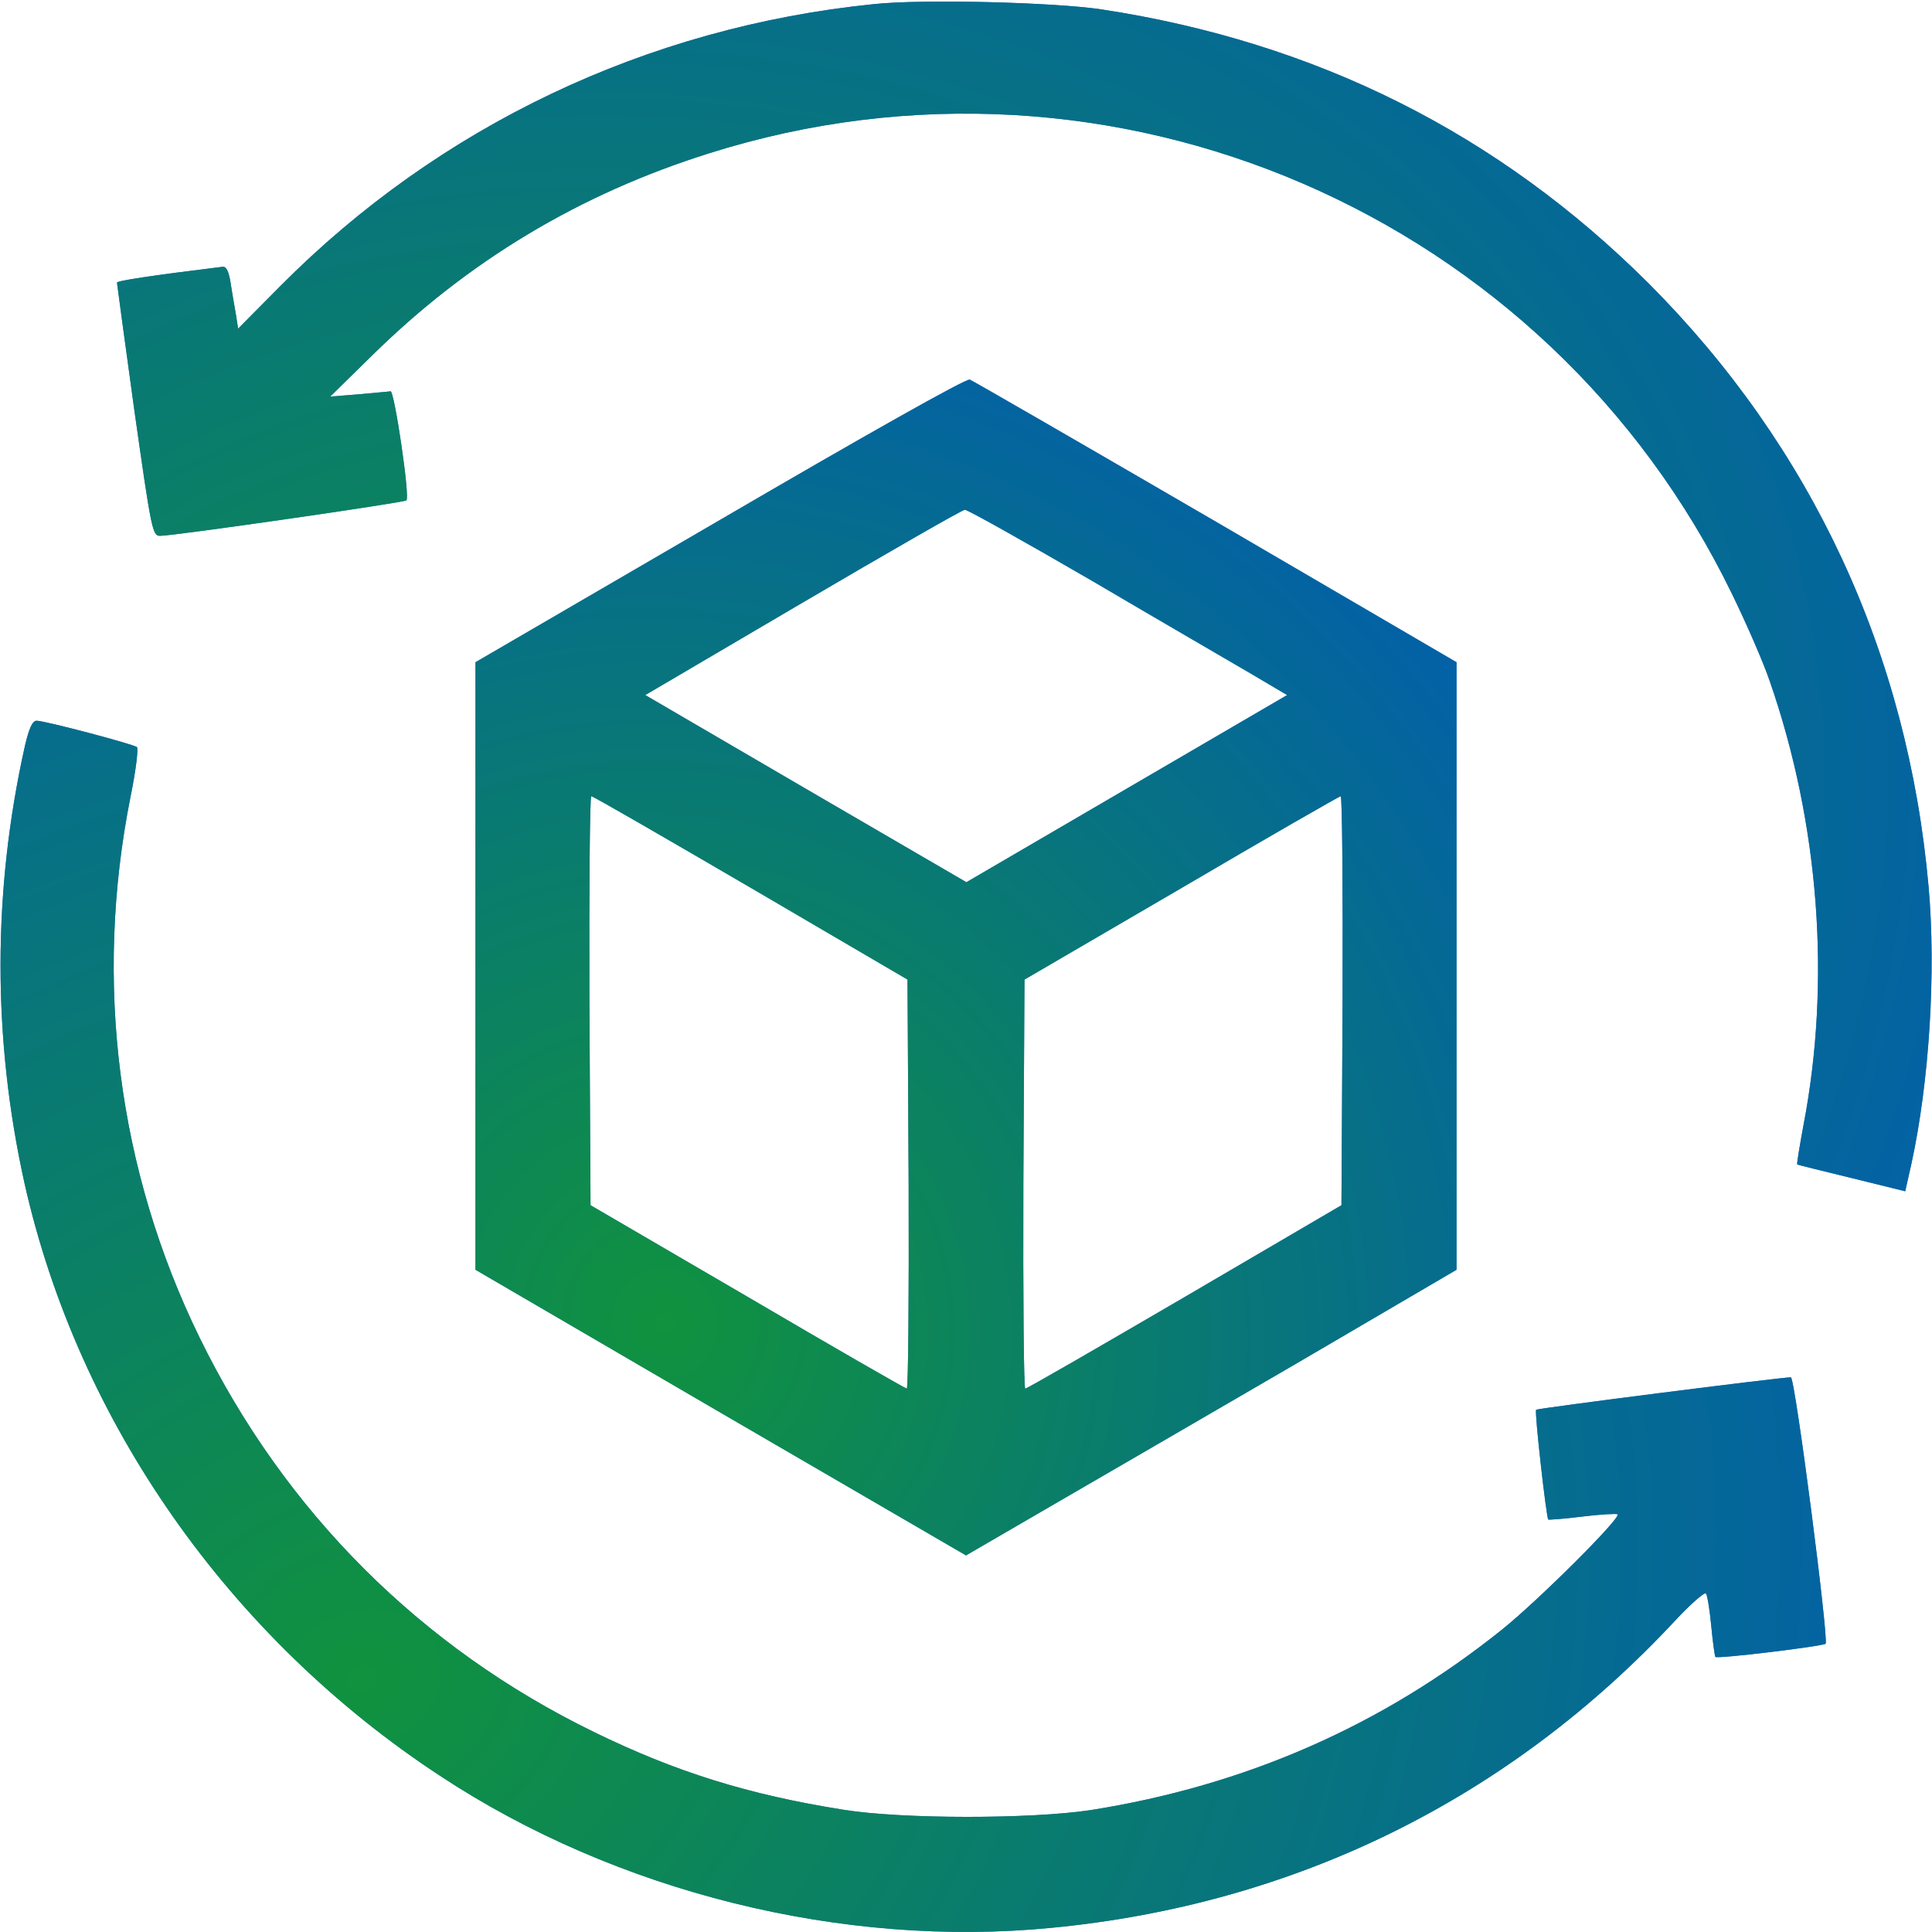 <svg width="80" height="80" viewBox="0 0 80 80" fill="none" xmlns="http://www.w3.org/2000/svg">
<g clip-path="url(#clip0_506_1273)">
<path d="M36.172 0.172C26.781 1.125 18.188 5.219 11.609 11.844L9.859 13.609L9.781 13.094C9.734 12.812 9.625 12.219 9.562 11.797C9.484 11.25 9.375 11.031 9.219 11.047C6.297 11.406 4.844 11.625 4.844 11.703C4.844 11.75 5.172 14.141 5.562 16.984C6.266 21.938 6.312 22.188 6.625 22.188C7.203 22.188 16.734 20.812 16.828 20.719C16.984 20.578 16.328 16.172 16.172 16.203C16.078 16.219 15.484 16.266 14.844 16.328L13.672 16.422L15.391 14.734C19.391 10.797 24 8.031 29.375 6.344C46.047 1.078 64.078 8.859 71.719 24.594C72.312 25.812 73.016 27.422 73.281 28.203C75.328 34.094 75.828 40.641 74.672 46.625C74.516 47.484 74.391 48.203 74.422 48.219C74.438 48.234 75.453 48.484 76.672 48.781L78.891 49.328L79.141 48.219C79.891 44.797 80.172 40.25 79.859 36.719C79 27.062 75.031 18.516 68.266 11.734C62.047 5.531 54.516 1.75 45.625 0.391C43.672 0.094 38.172 -0.047 36.172 0.172Z" fill="#3378C9"/>
<path d="M36.172 0.172C26.781 1.125 18.188 5.219 11.609 11.844L9.859 13.609L9.781 13.094C9.734 12.812 9.625 12.219 9.562 11.797C9.484 11.25 9.375 11.031 9.219 11.047C6.297 11.406 4.844 11.625 4.844 11.703C4.844 11.75 5.172 14.141 5.562 16.984C6.266 21.938 6.312 22.188 6.625 22.188C7.203 22.188 16.734 20.812 16.828 20.719C16.984 20.578 16.328 16.172 16.172 16.203C16.078 16.219 15.484 16.266 14.844 16.328L13.672 16.422L15.391 14.734C19.391 10.797 24 8.031 29.375 6.344C46.047 1.078 64.078 8.859 71.719 24.594C72.312 25.812 73.016 27.422 73.281 28.203C75.328 34.094 75.828 40.641 74.672 46.625C74.516 47.484 74.391 48.203 74.422 48.219C74.438 48.234 75.453 48.484 76.672 48.781L78.891 49.328L79.141 48.219C79.891 44.797 80.172 40.25 79.859 36.719C79 27.062 75.031 18.516 68.266 11.734C62.047 5.531 54.516 1.75 45.625 0.391C43.672 0.094 38.172 -0.047 36.172 0.172Z" fill="url(#paint0_radial_506_1273)"/>
<path d="M29.812 21.531L19.688 27.422V40V52.578L29.844 58.5L40 64.406L43.469 62.391C45.391 61.281 49.953 58.625 53.641 56.484L60.312 52.578V40V27.422L50.359 21.609C44.875 18.422 40.281 15.766 40.156 15.719C40.016 15.656 35.781 18.047 29.812 21.531ZM45.266 24.078C48.078 25.734 51.047 27.453 51.844 27.922L53.297 28.781L46.656 32.656L40.016 36.531L33.359 32.656L26.719 28.781L33.234 24.953C36.828 22.844 39.844 21.109 39.953 21.109C40.047 21.094 42.438 22.438 45.266 24.078ZM31.094 36.766L37.578 40.562L37.625 49.031C37.641 53.688 37.609 57.5 37.547 57.5C37.469 57.484 34.5 55.781 30.938 53.688L24.453 49.906L24.406 41.438C24.391 36.781 24.422 32.969 24.484 32.969C24.562 32.969 27.531 34.688 31.094 36.766ZM55.594 41.438L55.547 49.906L49.062 53.703C45.5 55.781 42.531 57.5 42.453 57.5C42.391 57.5 42.359 53.688 42.375 49.031L42.422 40.562L48.906 36.781C52.469 34.688 55.438 32.984 55.516 32.969C55.578 32.969 55.609 36.781 55.594 41.438Z" fill="#3378C9"/>
<path d="M29.812 21.531L19.688 27.422V40V52.578L29.844 58.5L40 64.406L43.469 62.391C45.391 61.281 49.953 58.625 53.641 56.484L60.312 52.578V40V27.422L50.359 21.609C44.875 18.422 40.281 15.766 40.156 15.719C40.016 15.656 35.781 18.047 29.812 21.531ZM45.266 24.078C48.078 25.734 51.047 27.453 51.844 27.922L53.297 28.781L46.656 32.656L40.016 36.531L33.359 32.656L26.719 28.781L33.234 24.953C36.828 22.844 39.844 21.109 39.953 21.109C40.047 21.094 42.438 22.438 45.266 24.078ZM31.094 36.766L37.578 40.562L37.625 49.031C37.641 53.688 37.609 57.5 37.547 57.5C37.469 57.484 34.5 55.781 30.938 53.688L24.453 49.906L24.406 41.438C24.391 36.781 24.422 32.969 24.484 32.969C24.562 32.969 27.531 34.688 31.094 36.766ZM55.594 41.438L55.547 49.906L49.062 53.703C45.5 55.781 42.531 57.5 42.453 57.5C42.391 57.5 42.359 53.688 42.375 49.031L42.422 40.562L48.906 36.781C52.469 34.688 55.438 32.984 55.516 32.969C55.578 32.969 55.609 36.781 55.594 41.438Z" fill="url(#paint1_radial_506_1273)"/>
<path d="M1.031 30.891C-0.312 36.891 -0.312 43.016 1.016 49C3.234 58.875 9.484 67.797 18.219 73.531C25.516 78.344 34.875 80.672 43.531 79.828C53.641 78.859 62.5 74.484 69.375 67.094C70.016 66.406 70.594 65.906 70.641 65.984C70.703 66.078 70.797 66.672 70.859 67.328C70.922 67.984 71 68.562 71.031 68.609C71.078 68.703 75.469 68.172 75.594 68.062C75.734 67.906 74.328 57.031 74.156 57.031C73.75 57.031 63.672 58.312 63.609 58.375C63.531 58.453 64.031 62.828 64.109 62.922C64.141 62.937 64.781 62.891 65.531 62.797C66.281 62.703 66.938 62.672 66.984 62.703C67.125 62.859 63.688 66.281 62.188 67.484C57.234 71.453 51.578 73.937 45.156 74.953C42.672 75.328 37.328 75.328 34.922 74.937C30.984 74.312 27.984 73.375 24.594 71.719C17.438 68.234 11.797 62.609 8.266 55.391C4.875 48.453 3.875 40.656 5.406 32.984C5.625 31.922 5.734 31 5.672 30.937C5.516 30.812 1.859 29.844 1.516 29.844C1.344 29.844 1.203 30.156 1.031 30.891Z" fill="#3378C9"/>
<path d="M1.031 30.891C-0.312 36.891 -0.312 43.016 1.016 49C3.234 58.875 9.484 67.797 18.219 73.531C25.516 78.344 34.875 80.672 43.531 79.828C53.641 78.859 62.5 74.484 69.375 67.094C70.016 66.406 70.594 65.906 70.641 65.984C70.703 66.078 70.797 66.672 70.859 67.328C70.922 67.984 71 68.562 71.031 68.609C71.078 68.703 75.469 68.172 75.594 68.062C75.734 67.906 74.328 57.031 74.156 57.031C73.75 57.031 63.672 58.312 63.609 58.375C63.531 58.453 64.031 62.828 64.109 62.922C64.141 62.937 64.781 62.891 65.531 62.797C66.281 62.703 66.938 62.672 66.984 62.703C67.125 62.859 63.688 66.281 62.188 67.484C57.234 71.453 51.578 73.937 45.156 74.953C42.672 75.328 37.328 75.328 34.922 74.937C30.984 74.312 27.984 73.375 24.594 71.719C17.438 68.234 11.797 62.609 8.266 55.391C4.875 48.453 3.875 40.656 5.406 32.984C5.625 31.922 5.734 31 5.672 30.937C5.516 30.812 1.859 29.844 1.516 29.844C1.344 29.844 1.203 30.156 1.031 30.891Z" fill="url(#paint2_radial_506_1273)"/>
</g>
<defs>
<radialGradient id="paint0_radial_506_1273" cx="0" cy="0" r="1" gradientUnits="userSpaceOnUse" gradientTransform="translate(19.456 39.476) rotate(-24.475) scale(127.519 102.652)">
<stop stop-color="#10923E"/>
<stop offset="0.627" stop-color="#0057BC"/>
</radialGradient>
<radialGradient id="paint1_radial_506_1273" cx="0" cy="0" r="1" gradientUnits="userSpaceOnUse" gradientTransform="translate(27.587 54.669) rotate(-39.765) scale(81.631 85.686)">
<stop stop-color="#10923E"/>
<stop offset="0.627" stop-color="#0057BC"/>
</radialGradient>
<radialGradient id="paint2_radial_506_1273" cx="0" cy="0" r="1" gradientUnits="userSpaceOnUse" gradientTransform="translate(14.719 69.968) rotate(-24.737) scale(128.536 104.292)">
<stop stop-color="#10923E"/>
<stop offset="0.627" stop-color="#0057BC"/>
</radialGradient>
<clipPath id="clip0_506_1273">
<rect width="80" height="80" fill="white"/>
</clipPath>
</defs>
</svg>
